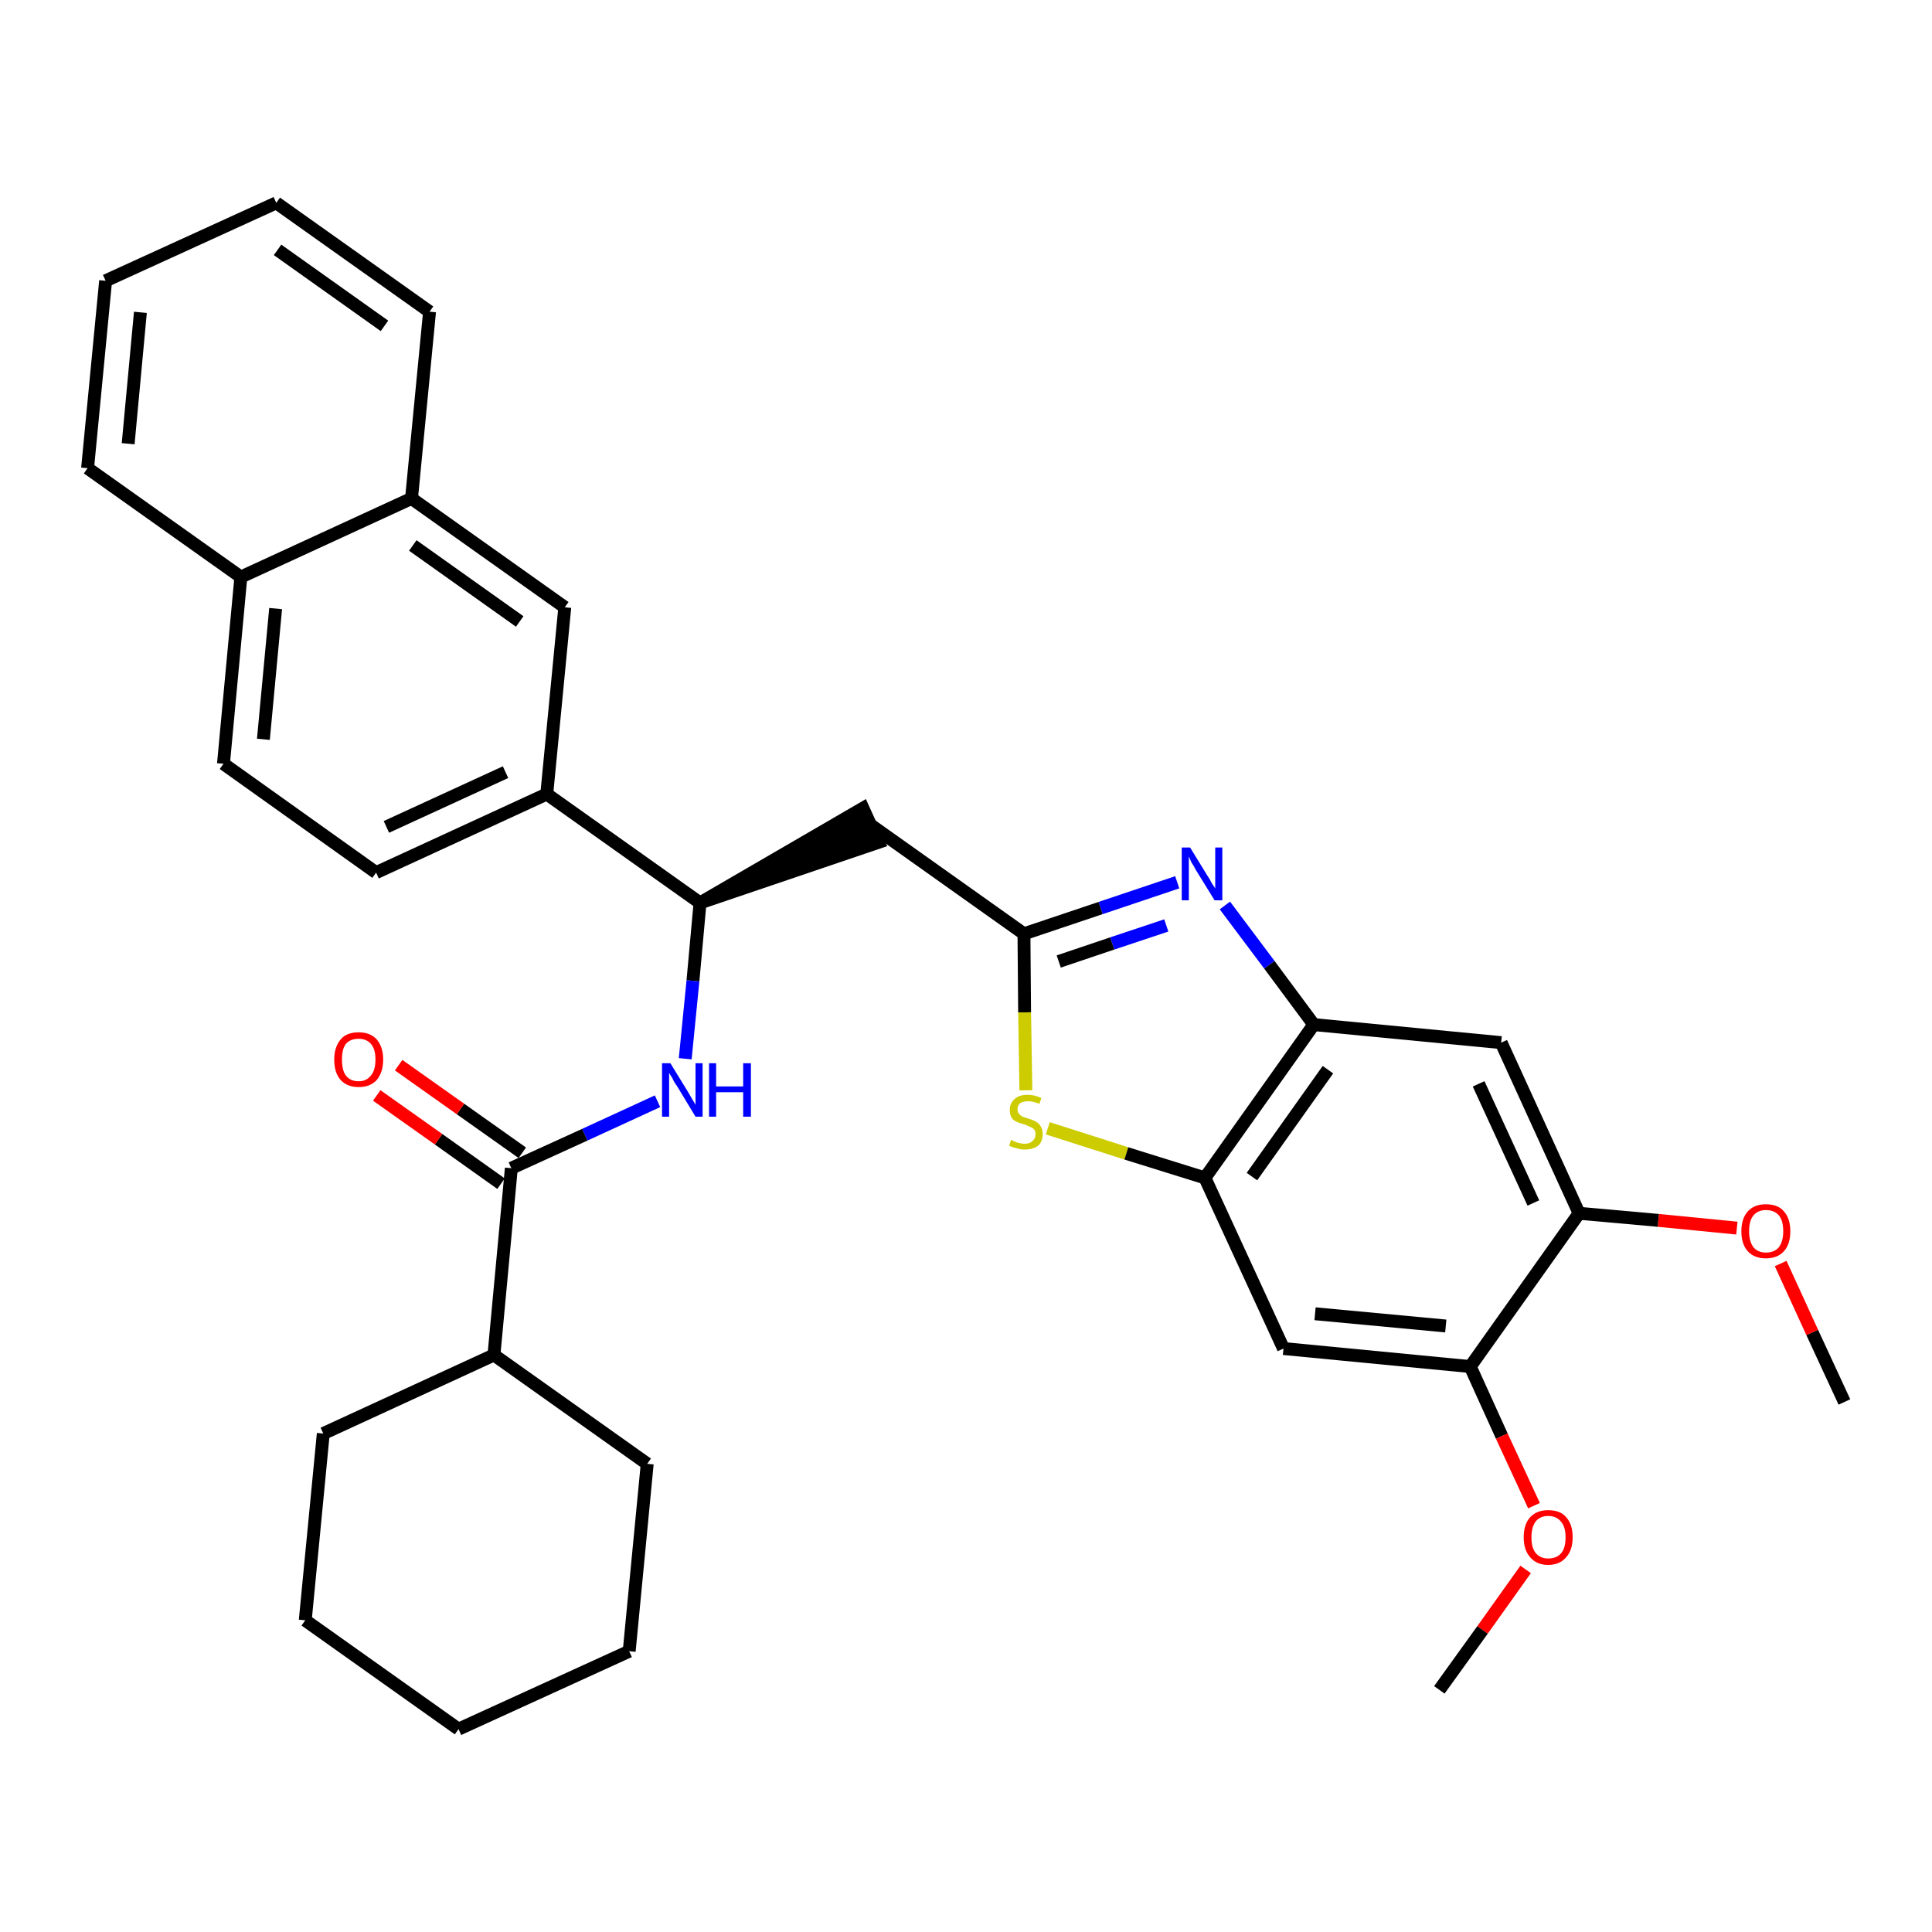 <?xml version='1.0' encoding='iso-8859-1'?>
<svg version='1.1' baseProfile='full'
              xmlns='http://www.w3.org/2000/svg'
                      xmlns:rdkit='http://www.rdkit.org/xml'
                      xmlns:xlink='http://www.w3.org/1999/xlink'
                  xml:space='preserve'
width='300px' height='300px' viewBox='0 0 300 300'>
<!-- END OF HEADER -->
<path class='bond-0 atom-0 atom-1' d='M 286.4,217.7 L 281.4,206.9' style='fill:none;fill-rule:evenodd;stroke:#000000;stroke-width:2.0px;stroke-linecap:butt;stroke-linejoin:miter;stroke-opacity:1' />
<path class='bond-0 atom-0 atom-1' d='M 281.4,206.9 L 276.5,196.2' style='fill:none;fill-rule:evenodd;stroke:#FF0000;stroke-width:2.0px;stroke-linecap:butt;stroke-linejoin:miter;stroke-opacity:1' />
<path class='bond-1 atom-1 atom-2' d='M 269.7,190.7 L 257.5,189.5' style='fill:none;fill-rule:evenodd;stroke:#FF0000;stroke-width:2.0px;stroke-linecap:butt;stroke-linejoin:miter;stroke-opacity:1' />
<path class='bond-1 atom-1 atom-2' d='M 257.5,189.5 L 245.2,188.4' style='fill:none;fill-rule:evenodd;stroke:#000000;stroke-width:2.0px;stroke-linecap:butt;stroke-linejoin:miter;stroke-opacity:1' />
<path class='bond-2 atom-2 atom-3' d='M 245.2,188.4 L 233.1,161.9' style='fill:none;fill-rule:evenodd;stroke:#000000;stroke-width:2.0px;stroke-linecap:butt;stroke-linejoin:miter;stroke-opacity:1' />
<path class='bond-2 atom-2 atom-3' d='M 238.1,186.8 L 229.6,168.3' style='fill:none;fill-rule:evenodd;stroke:#000000;stroke-width:2.0px;stroke-linecap:butt;stroke-linejoin:miter;stroke-opacity:1' />
<path class='bond-33 atom-31 atom-2' d='M 228.3,212.2 L 245.2,188.4' style='fill:none;fill-rule:evenodd;stroke:#000000;stroke-width:2.0px;stroke-linecap:butt;stroke-linejoin:miter;stroke-opacity:1' />
<path class='bond-3 atom-3 atom-4' d='M 233.1,161.9 L 204.0,159.1' style='fill:none;fill-rule:evenodd;stroke:#000000;stroke-width:2.0px;stroke-linecap:butt;stroke-linejoin:miter;stroke-opacity:1' />
<path class='bond-4 atom-4 atom-5' d='M 204.0,159.1 L 197.1,149.8' style='fill:none;fill-rule:evenodd;stroke:#000000;stroke-width:2.0px;stroke-linecap:butt;stroke-linejoin:miter;stroke-opacity:1' />
<path class='bond-4 atom-4 atom-5' d='M 197.1,149.8 L 190.2,140.6' style='fill:none;fill-rule:evenodd;stroke:#0000FF;stroke-width:2.0px;stroke-linecap:butt;stroke-linejoin:miter;stroke-opacity:1' />
<path class='bond-34 atom-29 atom-4' d='M 187.1,182.9 L 204.0,159.1' style='fill:none;fill-rule:evenodd;stroke:#000000;stroke-width:2.0px;stroke-linecap:butt;stroke-linejoin:miter;stroke-opacity:1' />
<path class='bond-34 atom-29 atom-4' d='M 194.4,182.7 L 206.2,166.1' style='fill:none;fill-rule:evenodd;stroke:#000000;stroke-width:2.0px;stroke-linecap:butt;stroke-linejoin:miter;stroke-opacity:1' />
<path class='bond-5 atom-5 atom-6' d='M 182.8,137.0 L 170.9,141.0' style='fill:none;fill-rule:evenodd;stroke:#0000FF;stroke-width:2.0px;stroke-linecap:butt;stroke-linejoin:miter;stroke-opacity:1' />
<path class='bond-5 atom-5 atom-6' d='M 170.9,141.0 L 159.0,145.0' style='fill:none;fill-rule:evenodd;stroke:#000000;stroke-width:2.0px;stroke-linecap:butt;stroke-linejoin:miter;stroke-opacity:1' />
<path class='bond-5 atom-5 atom-6' d='M 181.1,143.7 L 172.7,146.5' style='fill:none;fill-rule:evenodd;stroke:#0000FF;stroke-width:2.0px;stroke-linecap:butt;stroke-linejoin:miter;stroke-opacity:1' />
<path class='bond-5 atom-5 atom-6' d='M 172.7,146.5 L 164.4,149.3' style='fill:none;fill-rule:evenodd;stroke:#000000;stroke-width:2.0px;stroke-linecap:butt;stroke-linejoin:miter;stroke-opacity:1' />
<path class='bond-6 atom-6 atom-7' d='M 159.0,145.0 L 135.2,128.1' style='fill:none;fill-rule:evenodd;stroke:#000000;stroke-width:2.0px;stroke-linecap:butt;stroke-linejoin:miter;stroke-opacity:1' />
<path class='bond-27 atom-6 atom-28' d='M 159.0,145.0 L 159.1,157.2' style='fill:none;fill-rule:evenodd;stroke:#000000;stroke-width:2.0px;stroke-linecap:butt;stroke-linejoin:miter;stroke-opacity:1' />
<path class='bond-27 atom-6 atom-28' d='M 159.1,157.2 L 159.3,169.3' style='fill:none;fill-rule:evenodd;stroke:#CCCC00;stroke-width:2.0px;stroke-linecap:butt;stroke-linejoin:miter;stroke-opacity:1' />
<path class='bond-7 atom-8 atom-7' d='M 108.7,140.2 L 136.4,130.8 L 134.0,125.5 Z' style='fill:#000000;fill-rule:evenodd;fill-opacity:1;stroke:#000000;stroke-width:2.0px;stroke-linecap:butt;stroke-linejoin:miter;stroke-opacity:1;' />
<path class='bond-8 atom-8 atom-9' d='M 108.7,140.2 L 107.6,152.3' style='fill:none;fill-rule:evenodd;stroke:#000000;stroke-width:2.0px;stroke-linecap:butt;stroke-linejoin:miter;stroke-opacity:1' />
<path class='bond-8 atom-8 atom-9' d='M 107.6,152.3 L 106.4,164.4' style='fill:none;fill-rule:evenodd;stroke:#0000FF;stroke-width:2.0px;stroke-linecap:butt;stroke-linejoin:miter;stroke-opacity:1' />
<path class='bond-17 atom-8 atom-18' d='M 108.7,140.2 L 84.9,123.3' style='fill:none;fill-rule:evenodd;stroke:#000000;stroke-width:2.0px;stroke-linecap:butt;stroke-linejoin:miter;stroke-opacity:1' />
<path class='bond-9 atom-9 atom-10' d='M 102.1,171.0 L 90.8,176.2' style='fill:none;fill-rule:evenodd;stroke:#0000FF;stroke-width:2.0px;stroke-linecap:butt;stroke-linejoin:miter;stroke-opacity:1' />
<path class='bond-9 atom-9 atom-10' d='M 90.8,176.2 L 79.4,181.4' style='fill:none;fill-rule:evenodd;stroke:#000000;stroke-width:2.0px;stroke-linecap:butt;stroke-linejoin:miter;stroke-opacity:1' />
<path class='bond-10 atom-10 atom-11' d='M 81.1,179.0 L 71.5,172.2' style='fill:none;fill-rule:evenodd;stroke:#000000;stroke-width:2.0px;stroke-linecap:butt;stroke-linejoin:miter;stroke-opacity:1' />
<path class='bond-10 atom-10 atom-11' d='M 71.5,172.2 L 61.9,165.4' style='fill:none;fill-rule:evenodd;stroke:#FF0000;stroke-width:2.0px;stroke-linecap:butt;stroke-linejoin:miter;stroke-opacity:1' />
<path class='bond-10 atom-10 atom-11' d='M 77.8,183.8 L 68.1,176.9' style='fill:none;fill-rule:evenodd;stroke:#000000;stroke-width:2.0px;stroke-linecap:butt;stroke-linejoin:miter;stroke-opacity:1' />
<path class='bond-10 atom-10 atom-11' d='M 68.1,176.9 L 58.5,170.1' style='fill:none;fill-rule:evenodd;stroke:#FF0000;stroke-width:2.0px;stroke-linecap:butt;stroke-linejoin:miter;stroke-opacity:1' />
<path class='bond-11 atom-10 atom-12' d='M 79.4,181.4 L 76.7,210.4' style='fill:none;fill-rule:evenodd;stroke:#000000;stroke-width:2.0px;stroke-linecap:butt;stroke-linejoin:miter;stroke-opacity:1' />
<path class='bond-12 atom-12 atom-13' d='M 76.7,210.4 L 50.2,222.6' style='fill:none;fill-rule:evenodd;stroke:#000000;stroke-width:2.0px;stroke-linecap:butt;stroke-linejoin:miter;stroke-opacity:1' />
<path class='bond-35 atom-17 atom-12' d='M 100.5,227.3 L 76.7,210.4' style='fill:none;fill-rule:evenodd;stroke:#000000;stroke-width:2.0px;stroke-linecap:butt;stroke-linejoin:miter;stroke-opacity:1' />
<path class='bond-13 atom-13 atom-14' d='M 50.2,222.6 L 47.4,251.6' style='fill:none;fill-rule:evenodd;stroke:#000000;stroke-width:2.0px;stroke-linecap:butt;stroke-linejoin:miter;stroke-opacity:1' />
<path class='bond-14 atom-14 atom-15' d='M 47.4,251.6 L 71.2,268.5' style='fill:none;fill-rule:evenodd;stroke:#000000;stroke-width:2.0px;stroke-linecap:butt;stroke-linejoin:miter;stroke-opacity:1' />
<path class='bond-15 atom-15 atom-16' d='M 71.2,268.5 L 97.7,256.4' style='fill:none;fill-rule:evenodd;stroke:#000000;stroke-width:2.0px;stroke-linecap:butt;stroke-linejoin:miter;stroke-opacity:1' />
<path class='bond-16 atom-16 atom-17' d='M 97.7,256.4 L 100.5,227.3' style='fill:none;fill-rule:evenodd;stroke:#000000;stroke-width:2.0px;stroke-linecap:butt;stroke-linejoin:miter;stroke-opacity:1' />
<path class='bond-18 atom-18 atom-19' d='M 84.9,123.3 L 58.4,135.5' style='fill:none;fill-rule:evenodd;stroke:#000000;stroke-width:2.0px;stroke-linecap:butt;stroke-linejoin:miter;stroke-opacity:1' />
<path class='bond-18 atom-18 atom-19' d='M 78.5,119.9 L 60.0,128.4' style='fill:none;fill-rule:evenodd;stroke:#000000;stroke-width:2.0px;stroke-linecap:butt;stroke-linejoin:miter;stroke-opacity:1' />
<path class='bond-36 atom-27 atom-18' d='M 87.7,94.3 L 84.9,123.3' style='fill:none;fill-rule:evenodd;stroke:#000000;stroke-width:2.0px;stroke-linecap:butt;stroke-linejoin:miter;stroke-opacity:1' />
<path class='bond-19 atom-19 atom-20' d='M 58.4,135.5 L 34.7,118.6' style='fill:none;fill-rule:evenodd;stroke:#000000;stroke-width:2.0px;stroke-linecap:butt;stroke-linejoin:miter;stroke-opacity:1' />
<path class='bond-20 atom-20 atom-21' d='M 34.7,118.6 L 37.4,89.6' style='fill:none;fill-rule:evenodd;stroke:#000000;stroke-width:2.0px;stroke-linecap:butt;stroke-linejoin:miter;stroke-opacity:1' />
<path class='bond-20 atom-20 atom-21' d='M 40.9,114.8 L 42.8,94.5' style='fill:none;fill-rule:evenodd;stroke:#000000;stroke-width:2.0px;stroke-linecap:butt;stroke-linejoin:miter;stroke-opacity:1' />
<path class='bond-21 atom-21 atom-22' d='M 37.4,89.6 L 13.6,72.7' style='fill:none;fill-rule:evenodd;stroke:#000000;stroke-width:2.0px;stroke-linecap:butt;stroke-linejoin:miter;stroke-opacity:1' />
<path class='bond-37 atom-26 atom-21' d='M 63.9,77.4 L 37.4,89.6' style='fill:none;fill-rule:evenodd;stroke:#000000;stroke-width:2.0px;stroke-linecap:butt;stroke-linejoin:miter;stroke-opacity:1' />
<path class='bond-22 atom-22 atom-23' d='M 13.6,72.7 L 16.4,43.6' style='fill:none;fill-rule:evenodd;stroke:#000000;stroke-width:2.0px;stroke-linecap:butt;stroke-linejoin:miter;stroke-opacity:1' />
<path class='bond-22 atom-22 atom-23' d='M 19.9,68.9 L 21.8,48.5' style='fill:none;fill-rule:evenodd;stroke:#000000;stroke-width:2.0px;stroke-linecap:butt;stroke-linejoin:miter;stroke-opacity:1' />
<path class='bond-23 atom-23 atom-24' d='M 16.4,43.6 L 42.9,31.5' style='fill:none;fill-rule:evenodd;stroke:#000000;stroke-width:2.0px;stroke-linecap:butt;stroke-linejoin:miter;stroke-opacity:1' />
<path class='bond-24 atom-24 atom-25' d='M 42.9,31.5 L 66.7,48.4' style='fill:none;fill-rule:evenodd;stroke:#000000;stroke-width:2.0px;stroke-linecap:butt;stroke-linejoin:miter;stroke-opacity:1' />
<path class='bond-24 atom-24 atom-25' d='M 43.1,38.8 L 59.7,50.6' style='fill:none;fill-rule:evenodd;stroke:#000000;stroke-width:2.0px;stroke-linecap:butt;stroke-linejoin:miter;stroke-opacity:1' />
<path class='bond-25 atom-25 atom-26' d='M 66.7,48.4 L 63.9,77.4' style='fill:none;fill-rule:evenodd;stroke:#000000;stroke-width:2.0px;stroke-linecap:butt;stroke-linejoin:miter;stroke-opacity:1' />
<path class='bond-26 atom-26 atom-27' d='M 63.9,77.4 L 87.7,94.3' style='fill:none;fill-rule:evenodd;stroke:#000000;stroke-width:2.0px;stroke-linecap:butt;stroke-linejoin:miter;stroke-opacity:1' />
<path class='bond-26 atom-26 atom-27' d='M 64.1,84.7 L 80.7,96.5' style='fill:none;fill-rule:evenodd;stroke:#000000;stroke-width:2.0px;stroke-linecap:butt;stroke-linejoin:miter;stroke-opacity:1' />
<path class='bond-28 atom-28 atom-29' d='M 162.7,175.2 L 174.9,179.1' style='fill:none;fill-rule:evenodd;stroke:#CCCC00;stroke-width:2.0px;stroke-linecap:butt;stroke-linejoin:miter;stroke-opacity:1' />
<path class='bond-28 atom-28 atom-29' d='M 174.9,179.1 L 187.1,182.9' style='fill:none;fill-rule:evenodd;stroke:#000000;stroke-width:2.0px;stroke-linecap:butt;stroke-linejoin:miter;stroke-opacity:1' />
<path class='bond-29 atom-29 atom-30' d='M 187.1,182.9 L 199.3,209.4' style='fill:none;fill-rule:evenodd;stroke:#000000;stroke-width:2.0px;stroke-linecap:butt;stroke-linejoin:miter;stroke-opacity:1' />
<path class='bond-30 atom-30 atom-31' d='M 199.3,209.4 L 228.3,212.2' style='fill:none;fill-rule:evenodd;stroke:#000000;stroke-width:2.0px;stroke-linecap:butt;stroke-linejoin:miter;stroke-opacity:1' />
<path class='bond-30 atom-30 atom-31' d='M 204.2,204.0 L 224.5,205.9' style='fill:none;fill-rule:evenodd;stroke:#000000;stroke-width:2.0px;stroke-linecap:butt;stroke-linejoin:miter;stroke-opacity:1' />
<path class='bond-31 atom-31 atom-32' d='M 228.3,212.2 L 233.2,223.0' style='fill:none;fill-rule:evenodd;stroke:#000000;stroke-width:2.0px;stroke-linecap:butt;stroke-linejoin:miter;stroke-opacity:1' />
<path class='bond-31 atom-31 atom-32' d='M 233.2,223.0 L 238.2,233.8' style='fill:none;fill-rule:evenodd;stroke:#FF0000;stroke-width:2.0px;stroke-linecap:butt;stroke-linejoin:miter;stroke-opacity:1' />
<path class='bond-32 atom-32 atom-33' d='M 236.9,243.7 L 230.2,253.1' style='fill:none;fill-rule:evenodd;stroke:#FF0000;stroke-width:2.0px;stroke-linecap:butt;stroke-linejoin:miter;stroke-opacity:1' />
<path class='bond-32 atom-32 atom-33' d='M 230.2,253.1 L 223.5,262.4' style='fill:none;fill-rule:evenodd;stroke:#000000;stroke-width:2.0px;stroke-linecap:butt;stroke-linejoin:miter;stroke-opacity:1' />
<path  class='atom-1' d='M 270.4 191.2
Q 270.4 189.2, 271.4 188.1
Q 272.4 187.0, 274.2 187.0
Q 276.1 187.0, 277.0 188.1
Q 278.0 189.2, 278.0 191.2
Q 278.0 193.2, 277.0 194.3
Q 276.0 195.4, 274.2 195.4
Q 272.4 195.4, 271.4 194.3
Q 270.4 193.2, 270.4 191.2
M 274.2 194.5
Q 275.5 194.5, 276.2 193.7
Q 276.9 192.8, 276.9 191.2
Q 276.9 189.5, 276.2 188.7
Q 275.5 187.9, 274.2 187.9
Q 273.0 187.9, 272.3 188.7
Q 271.6 189.5, 271.6 191.2
Q 271.6 192.8, 272.3 193.7
Q 273.0 194.5, 274.2 194.5
' fill='#FF0000'/>
<path  class='atom-5' d='M 184.8 131.6
L 187.5 136.0
Q 187.8 136.4, 188.2 137.2
Q 188.7 137.9, 188.7 138.0
L 188.7 131.6
L 189.8 131.6
L 189.8 139.8
L 188.6 139.8
L 185.7 135.1
Q 185.4 134.5, 185.0 133.9
Q 184.7 133.2, 184.6 133.0
L 184.6 139.8
L 183.5 139.8
L 183.5 131.6
L 184.8 131.6
' fill='#0000FF'/>
<path  class='atom-9' d='M 104.1 165.1
L 106.8 169.5
Q 107.1 170.0, 107.5 170.7
Q 108.0 171.5, 108.0 171.6
L 108.0 165.1
L 109.1 165.1
L 109.1 173.4
L 108.0 173.4
L 105.1 168.6
Q 104.7 168.1, 104.4 167.4
Q 104.0 166.8, 103.9 166.6
L 103.9 173.4
L 102.8 173.4
L 102.8 165.1
L 104.1 165.1
' fill='#0000FF'/>
<path  class='atom-9' d='M 110.1 165.1
L 111.2 165.1
L 111.2 168.7
L 115.4 168.7
L 115.4 165.1
L 116.6 165.1
L 116.6 173.4
L 115.4 173.4
L 115.4 169.6
L 111.2 169.6
L 111.2 173.4
L 110.1 173.4
L 110.1 165.1
' fill='#0000FF'/>
<path  class='atom-11' d='M 51.9 164.5
Q 51.9 162.6, 52.9 161.4
Q 53.8 160.3, 55.7 160.3
Q 57.5 160.3, 58.5 161.4
Q 59.5 162.6, 59.5 164.5
Q 59.5 166.5, 58.5 167.7
Q 57.5 168.8, 55.7 168.8
Q 53.9 168.8, 52.9 167.7
Q 51.9 166.6, 51.9 164.5
M 55.7 167.9
Q 56.9 167.9, 57.6 167.0
Q 58.3 166.2, 58.3 164.5
Q 58.3 162.9, 57.6 162.1
Q 56.9 161.3, 55.7 161.3
Q 54.4 161.3, 53.7 162.1
Q 53.1 162.9, 53.1 164.5
Q 53.1 166.2, 53.7 167.0
Q 54.4 167.9, 55.7 167.9
' fill='#FF0000'/>
<path  class='atom-28' d='M 157.0 177.0
Q 157.1 177.0, 157.4 177.2
Q 157.8 177.4, 158.3 177.5
Q 158.7 177.6, 159.1 177.6
Q 159.9 177.6, 160.3 177.2
Q 160.8 176.8, 160.8 176.1
Q 160.8 175.7, 160.6 175.4
Q 160.3 175.1, 160.0 175.0
Q 159.6 174.8, 159.1 174.6
Q 158.3 174.4, 157.9 174.2
Q 157.4 174.0, 157.1 173.6
Q 156.8 173.1, 156.8 172.4
Q 156.8 171.3, 157.5 170.7
Q 158.2 170.0, 159.6 170.0
Q 160.6 170.0, 161.7 170.5
L 161.4 171.4
Q 160.4 171.0, 159.7 171.0
Q 158.9 171.0, 158.4 171.3
Q 158.0 171.7, 158.0 172.2
Q 158.0 172.7, 158.2 172.9
Q 158.4 173.2, 158.8 173.4
Q 159.1 173.5, 159.7 173.7
Q 160.4 173.9, 160.9 174.2
Q 161.3 174.4, 161.6 174.9
Q 161.9 175.3, 161.9 176.1
Q 161.9 177.3, 161.2 177.9
Q 160.4 178.5, 159.1 178.5
Q 158.4 178.5, 157.9 178.3
Q 157.3 178.2, 156.7 177.9
L 157.0 177.0
' fill='#CCCC00'/>
<path  class='atom-32' d='M 236.6 238.7
Q 236.6 236.7, 237.6 235.6
Q 238.6 234.5, 240.4 234.5
Q 242.3 234.5, 243.2 235.6
Q 244.2 236.7, 244.2 238.7
Q 244.2 240.7, 243.2 241.8
Q 242.2 243.0, 240.4 243.0
Q 238.6 243.0, 237.6 241.8
Q 236.6 240.7, 236.6 238.7
M 240.4 242.0
Q 241.7 242.0, 242.4 241.2
Q 243.1 240.4, 243.1 238.7
Q 243.1 237.1, 242.4 236.3
Q 241.7 235.4, 240.4 235.4
Q 239.2 235.4, 238.5 236.2
Q 237.8 237.1, 237.8 238.7
Q 237.8 240.4, 238.5 241.2
Q 239.2 242.0, 240.4 242.0
' fill='#FF0000'/>
</svg>
